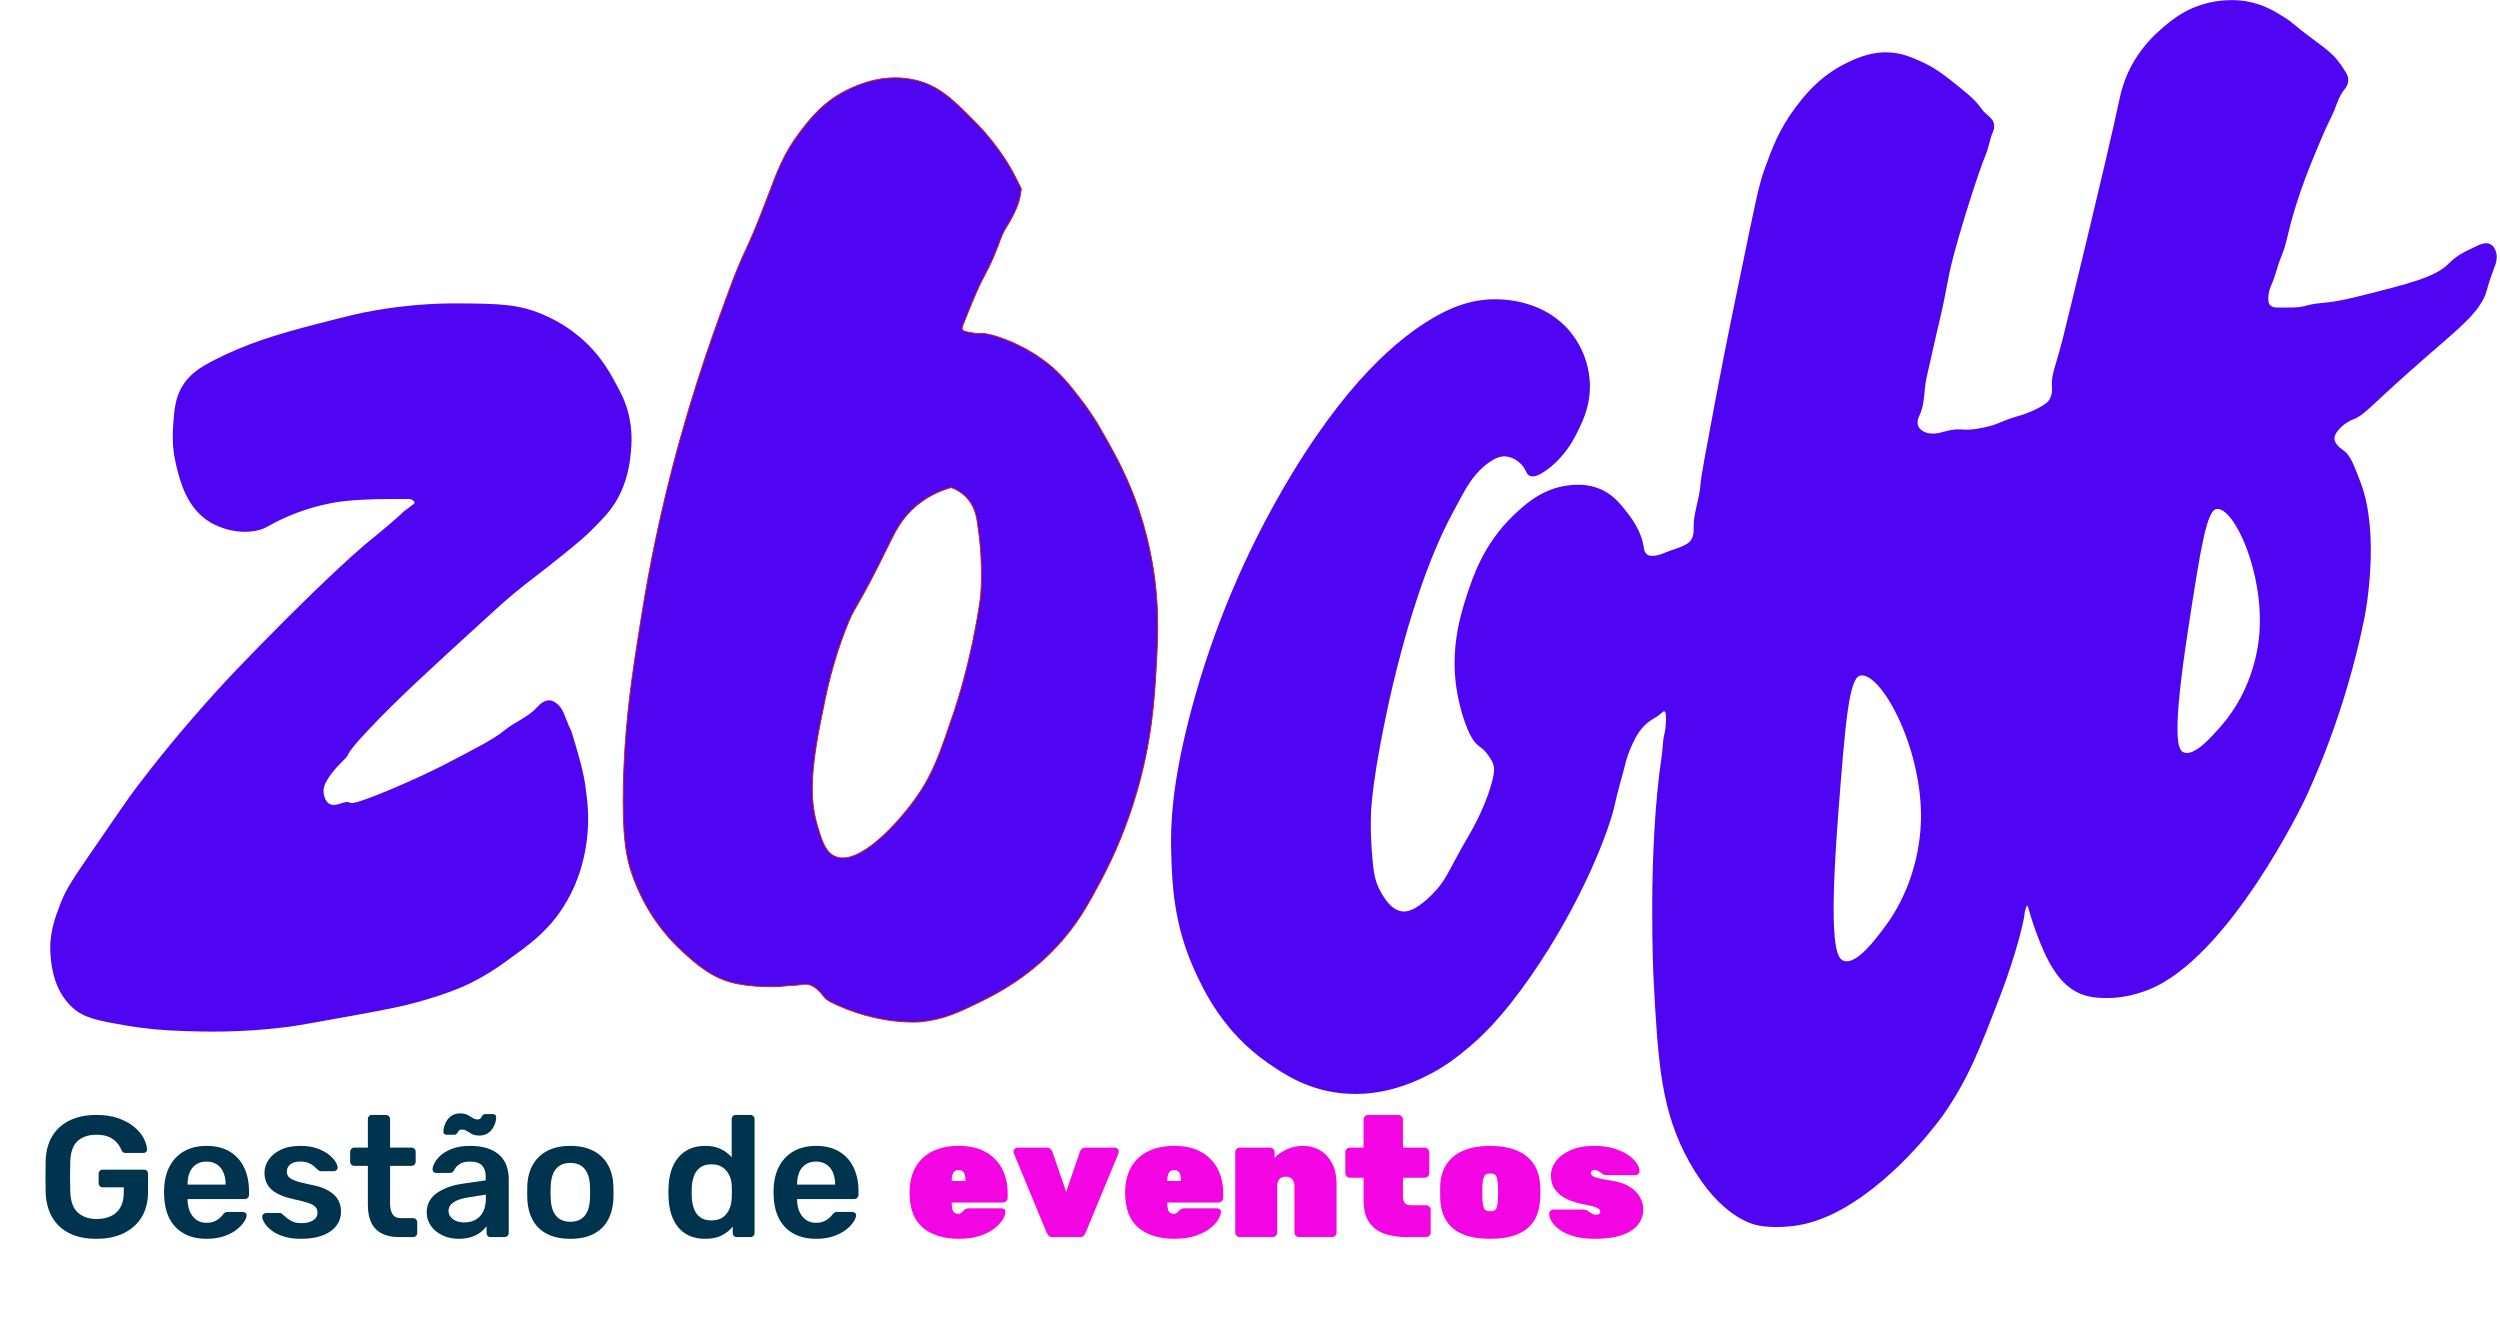 <svg xmlns="http://www.w3.org/2000/svg" xmlns:xlink="http://www.w3.org/1999/xlink" width="1302" zoomAndPan="magnify" viewBox="0 0 976.5 516" height="688" preserveAspectRatio="xMidYMid meet" version="1.0"><defs><g/><clipPath id="4ffcfc63a8"><path d="M 14 0 L 975.305 0 L 975.305 501 L 14 501 Z M 14 0 " clip-rule="nonzero"/></clipPath><clipPath id="1deeb2c304"><path d="M 5.59 118 L 233 118 L 233 403 L 5.59 403 Z M 5.59 118 " clip-rule="nonzero"/></clipPath><clipPath id="7de39ff79e"><path d="M 443 0 L 961.305 0 L 961.305 479.445 L 443 479.445 Z M 443 0 " clip-rule="nonzero"/></clipPath><clipPath id="62c1f0a0cf"><path d="M 0.109 420 L 630 420 L 630 500.629 L 0.109 500.629 Z M 0.109 420 " clip-rule="nonzero"/></clipPath><clipPath id="fc870916f7"><rect x="0" width="630" y="0" height="81"/></clipPath><clipPath id="d195330cf4"><rect x="0" width="962" y="0" height="501"/></clipPath></defs><g clip-path="url(#4ffcfc63a8)"><g transform="matrix(1, 0, 0, 1, 14, 0)"><g clip-path="url(#d195330cf4)"><g clip-path="url(#1deeb2c304)"><path fill="#5005f2" d="M 119.371 297.781 C 119.371 297.781 112.645 304.215 112.371 308.551 C 112.324 309.66 112.504 310.73 112.91 311.766 C 113.137 312.281 113.594 313.328 114.527 313.91 C 116.035 314.867 118.055 314.172 118.832 313.91 C 125.586 311.676 118.305 316.41 132.832 310.691 C 147.617 304.848 159.211 298.852 159.211 298.852 C 172.324 292.059 178.883 288.672 182.898 285.391 C 186.984 282.051 192.242 280.117 195.82 276.242 C 196.5 275.5 198.32 273.43 200.664 273.547 C 202.172 273.625 203.336 274.672 203.879 275.16 C 205.484 276.59 206.105 278.246 206.57 279.473 C 209.59 287.414 208.555 283.324 209.789 287.543 C 212.477 296.633 213.82 301.184 214.633 306.926 C 215.348 312.07 216.395 319.312 215.172 328.461 C 214.594 332.777 212.926 344.301 204.941 355.918 C 199.145 364.355 192.625 369.055 183.945 375.301 C 179.527 378.57 174.859 381.441 169.949 383.91 C 168.316 384.727 161.805 387.918 148.953 391.449 C 143.594 392.922 138.812 393.992 123.109 396.832 C 108.711 399.438 101.508 400.738 98.348 401.121 C 80.164 403.418 66.184 403.008 57.965 402.738 C 49.387 402.453 42.57 401.824 35.355 400.594 C 24.461 398.719 18.918 397.695 14.359 393.598 C 6.855 386.855 6.039 376.801 5.746 373.137 C 5.082 364.918 7.414 358.68 9.516 353.219 C 11.789 347.312 14.16 343.785 21.355 333.301 C 30.949 319.332 35.742 312.352 36.969 310.688 C 39.672 307.031 48.191 295.594 61.195 280.539 C 73.801 265.949 83.598 256.074 96.191 243.375 C 97.512 242.043 115.789 223.668 127.953 213.223 C 129.98 211.484 138.426 204.699 141.41 201.922 C 142.613 200.805 143.852 199.492 145.18 198.703 C 145.949 198.238 146.535 197.5 147.324 197.09 C 147.57 196.977 147.75 196.797 147.863 196.551 C 147.926 196.371 147.926 196.191 147.863 196.016 C 147.816 195.883 147.727 195.738 147.324 195.473 C 147.004 195.223 146.645 195.043 146.254 194.934 C 145.895 194.875 145.539 194.875 145.18 194.934 L 137.676 194.934 C 125.398 194.934 118.293 196.008 118.293 196.008 C 110.824 197.188 103.645 199.34 96.758 202.465 C 90.469 205.324 89.969 206.547 85.992 207.309 C 76.773 209.098 69.008 204.551 68.227 204.094 C 58.867 198.441 56.379 188.141 54.77 181.484 C 53.055 174.406 53.445 168.617 53.699 165.332 C 54.055 160.328 54.414 155.816 56.914 151.332 C 59.809 146.18 64.266 143.418 69.836 140.566 C 81.949 134.371 93.504 130.727 109.676 126.57 C 120.754 123.711 126.316 122.281 132.824 121.188 C 143.691 119.316 154.637 118.418 165.664 118.496 C 180.711 118.645 188.336 118.723 197.965 122.801 C 204.641 125.621 210.562 129.566 215.73 134.645 C 221.375 140.301 224.438 145.926 226.496 149.723 C 228.465 153.34 230.145 156.465 231.344 161.023 C 233.164 167.934 232.703 173.562 232.414 176.637 C 232.059 180.465 231.281 188.098 226.492 196.02 C 224.219 199.781 221.961 202.098 217.879 206.25 C 215.02 209.164 212.469 211.41 205.496 217.016 C 195.633 224.941 193.516 226.258 187.727 231.012 C 183.199 234.738 180.402 237.301 173.734 243.395 C 153.172 262.191 141.105 273.203 130.137 284.848 C 118.469 297.234 124.371 293 119.371 297.781 Z M 119.371 297.781 " fill-opacity="1" fill-rule="nonzero"/></g><path stroke-linecap="butt" transform="matrix(0.357, 0, 0, 0.357, 5.662, 0)" fill-opacity="1" fill="#5005f2" fill-rule="nonzero" stroke-linejoin="miter" d="M 1205.537 614.844 C 1201.996 594.874 1196.978 575.296 1190.475 556.091 C 1179.325 523.505 1166.47 500.19 1157.332 483.782 C 1148.795 468.468 1141.329 455.132 1128.704 438.583 C 1115.204 420.918 1103.825 406.052 1083.515 391.875 C 1057.51 373.718 1026.991 363.826 1017.219 364.755 C 1013.098 365.149 1009.95 364.515 1003.664 363.247 C 1000.658 362.645 998.243 361.968 997.663 360.252 C 996.975 358.295 999.926 352.305 999.161 354.25 C 999.161 354.25 1006.31 335.832 1012.715 321.108 C 1022.542 298.557 1023.428 301.235 1032.315 280.445 C 1040.677 260.813 1039.791 258.648 1045.858 248.799 C 1049.891 242.547 1053.411 236.021 1056.406 229.211 C 1058.418 224.861 1059.926 220.346 1060.932 215.657 C 1061.489 212.771 1062.44 206.661 1062.44 206.661 L 1054.898 191.587 C 1052.165 186.143 1038.053 159.996 1012.715 134.341 C 988.252 109.561 972.719 93.842 946.43 87.644 C 913.222 79.807 885.129 92.421 875.63 96.641 C 847.089 109.452 831.36 129.707 819.893 144.846 C 802.152 168.26 795.102 188.165 785.242 214.148 C 756.887 288.807 762.681 262.419 738.545 328.639 C 721.853 374.396 695.761 446.639 672.249 545.575 C 656.661 610.997 648.999 659.596 642.101 703.735 C 633.837 756.258 628.47 801.491 627.027 854.375 C 625.355 916.298 630.405 938.51 636.034 955.311 C 641.347 971.095 656.169 1008.785 691.771 1041.185 C 706.769 1054.837 723.449 1070.01 749.017 1075.836 C 766.638 1079.837 792.435 1080.328 803.256 1078.842 C 809.257 1078.022 815.379 1078.394 821.325 1077.333 C 824.331 1076.612 827.326 1076.612 830.332 1077.333 C 833.076 1078.186 835.546 1079.541 837.743 1081.389 C 840.673 1083.695 843.231 1086.362 845.395 1089.39 C 849.396 1094.714 854.818 1097.064 864.983 1101.447 C 912.795 1121.997 952.442 1117.997 952.442 1117.997 C 978.075 1115.395 995.204 1107 1018.727 1095.402 C 1034.73 1087.521 1068.846 1070.348 1101.595 1035.14 C 1124.124 1010.895 1135.721 989.142 1149.79 962.832 C 1165.366 933.438 1177.926 902.799 1187.458 870.935 C 1205.122 812.345 1208.03 765.539 1210.052 729.324 C 1211.921 695.996 1213.681 660.514 1205.537 614.844 Z M 1017.219 657.005 C 1007.807 721.279 991.968 769.004 988.602 778.995 C 973.287 824.435 965.603 847.138 946.408 873.908 C 927.049 900.908 884.878 947.627 859.037 937.188 C 848.172 932.804 844.149 919.895 839.449 904.045 C 832.245 879.756 830.365 852.188 842.455 791.041 C 845.996 773.114 849.352 756.171 854.085 738.157 C 858.37 721.859 863.53 705.845 869.574 690.115 C 881.566 658.667 879.281 674.112 917.78 595.202 C 924.328 581.767 931.586 566.584 947.906 553.019 C 959.088 543.837 971.637 537.311 985.574 533.431 C 991.925 535.661 997.456 539.18 1002.156 544.001 C 1011.163 553.325 1013.207 564.65 1014.213 571.11 C 1022.214 622.999 1017.219 657.005 1017.219 657.005 Z M 1017.219 657.005 " stroke="#d42300" stroke-width="1" stroke-opacity="1" stroke-miterlimit="10"/><path fill="#5005f2" d="M 773.48 243.945 C 772.551 244.027 772.352 241.961 769.715 238.562 C 767.078 235.16 765.219 234.629 765.41 233.18 C 765.621 231.566 767.938 231.652 771.332 228.867 C 774.613 226.176 775.309 223.742 776.176 224.023 C 777.344 224.41 776.758 229.074 776.176 233.715 C 775.52 238.934 774.902 243.816 773.48 243.945 Z M 773.48 243.945 " fill-opacity="1" fill-rule="nonzero"/><g clip-path="url(#7de39ff79e)"><path fill="#5005f2" d="M 960.832 98.047 C 960.656 97.566 960.094 96.051 958.688 95.355 C 956.965 94.512 955.004 95.355 953.844 95.895 C 948.418 98.418 945.711 99.68 942.535 102.895 C 937.234 108.254 927.172 110.781 907.004 115.812 C 892.945 119.324 893.559 117.504 886.012 119.582 C 883.867 120.168 881.18 120.152 875.777 120.121 C 874.949 120.121 873.402 120.086 872.562 119.051 C 872.41 118.863 871.848 118.113 872.027 115.832 C 872.137 114.336 872.496 112.902 873.098 111.527 C 874.727 108.094 875.402 104.27 876.867 100.762 C 879.617 94.176 879.066 92.184 882.789 80.301 C 885.68 71.086 888.609 63.98 890.328 59.848 C 892.559 54.484 894.289 50.305 896.789 45.309 C 898.477 41.938 899.262 38.016 901.629 35.082 C 902.059 34.551 903.223 33.184 903.246 31.312 C 903.262 29.992 902.711 28.98 902.172 28.094 C 899.566 23.75 897.328 21.633 897.328 21.633 C 894.434 18.898 892.285 17.422 889.254 15.176 C 881.625 9.527 881.93 9.043 877.949 6.562 C 875.414 4.984 872.328 3.062 868.258 1.715 C 859.074 -1.32 850.879 0.562 848.336 1.18 C 839.02 3.438 833.23 8.609 829.492 11.945 C 825.125 15.801 821.531 20.277 818.707 25.371 C 816.426 29.621 814.812 34.105 813.859 38.832 C 808.434 64.266 793.113 126.672 791.789 131.969 C 789.117 142.66 787.145 146.223 787.48 150.812 C 787.543 151.633 787.805 154.062 786.406 156.195 C 785.867 157.02 785 157.914 782.102 159.41 C 780.031 160.504 777.875 161.402 775.641 162.102 C 766.512 164.711 767.422 165.555 761.102 166.945 C 751.895 168.973 752.73 166.566 745.492 168.562 C 743.777 169.035 740.328 170.109 737.418 168.562 C 736.949 168.316 735.785 167.676 735.273 166.418 C 734.559 164.648 735.52 162.723 735.812 162.109 C 737.938 157.664 737.43 152.383 738.504 147.574 C 740.742 137.566 741.863 132.566 742.273 130.887 C 747.172 110.68 746.035 111.23 749.27 99.121 C 752.664 86.41 759.078 66.457 761.652 60.359 C 762.824 57.59 763.137 54.5 764.344 51.746 C 764.863 50.73 765.043 49.66 764.883 48.527 C 764.555 46.773 763.207 45.691 762.738 45.312 C 758.516 41.836 760.828 41.672 751.973 34.547 C 745.574 29.395 741.859 26.41 735.824 23.777 C 732.414 22.297 729.336 20.957 725.055 20.562 C 717.551 19.848 711.727 22.504 707.828 24.332 C 696.562 29.621 690.23 38.012 686.832 42.637 C 680.891 50.707 678.23 57.832 675.527 65.246 C 673.066 71.992 672.379 75.539 665.836 107.238 C 663.07 120.645 662.938 121.25 662.07 125.543 C 660.395 133.82 658.496 143.289 656.145 155.691 C 652.309 176.09 650.395 186.289 650.223 189.07 C 649.863 194.871 647.363 200.488 647.531 206.297 C 647.555 207.094 647.699 209.914 645.918 211.68 C 645.43 212.117 644.891 212.473 644.301 212.754 C 642.262 213.867 640.883 214.223 638.918 214.895 C 635.305 216.156 634.781 216.781 632.457 217.039 C 630.793 217.238 629.895 217.039 629.242 216.5 C 628.613 215.922 628.254 215.207 628.172 214.355 L 627.633 211.664 C 627.359 210.305 625.906 205.68 621.711 200.359 C 618.777 196.645 616.172 193.336 611.48 191.207 C 606.078 188.754 601.066 189.293 598.562 189.594 C 588.242 190.828 581.277 197.348 577.027 201.434 C 565.531 212.488 561.305 225.172 558.723 233.199 C 556.539 239.988 552.426 253.305 554.953 269.27 C 556.16 276.883 559.395 288.359 563.566 291.344 C 566.258 293.266 566.977 294.418 568.414 296.723 C 568.945 297.551 569.301 298.449 569.484 299.418 C 569.629 300.316 569.629 301.211 569.484 302.109 C 567.645 312.828 560.332 325.258 560.332 325.258 C 551.211 340.777 551.344 343.418 545.258 349.484 C 538.508 356.219 535.07 356.238 533.418 355.945 C 529.215 355.203 526.629 350.688 525.34 348.41 C 523.148 344.566 522.566 340.973 522.125 336.027 C 521.012 323.996 521.586 316.105 521.586 316.105 C 521.914 311.613 522.605 304.34 525.355 289.727 C 528.625 272.336 532.004 259.461 533.43 254.195 C 534.855 248.926 536.766 241.91 539.891 232.66 C 541.531 227.801 543.785 221.18 547.43 212.742 C 550.309 206.066 552.398 202.188 556.582 194.438 C 559.023 189.898 562.141 184.375 567.887 180.441 C 570.055 178.953 572.078 178.051 574.344 178.297 C 576.762 178.551 579.25 180.082 580.805 182.066 C 582.266 183.93 582.148 185.23 583.496 185.832 C 585.016 186.516 586.883 185.641 588.344 184.762 C 595.91 180.195 600.188 172.379 600.188 172.379 C 603.762 165.844 608.406 157.367 606.645 145.996 C 606.176 142.926 605.297 139.973 604.02 137.137 C 602.738 134.305 601.102 131.695 599.109 129.309 C 589.297 117.695 574.867 117.066 571.652 116.926 C 560.523 116.441 551.613 120.695 545.273 124.465 C 533.062 131.727 511.453 148.457 486.055 192.836 C 478 206.914 470.949 221.48 464.902 236.527 C 458.852 251.578 453.859 266.969 449.926 282.703 C 443.969 306.766 443.137 321.375 443.465 332.773 C 443.824 345.363 444.422 361.047 452.617 379.074 C 456.191 386.934 463.77 403.055 481.152 415.145 C 487.176 419.332 496.32 425.531 509.684 426.988 C 526.863 428.859 540.477 421.754 545.758 418.91 C 550.938 416.125 554.395 413.395 557.598 410.84 C 564.316 405.477 572.66 397.555 583.98 381.227 C 603.836 352.582 614.645 324.324 616.82 313.93 C 617.848 309.031 619.371 304.25 620.586 299.398 C 621.32 296.227 622.395 293.176 623.805 290.246 C 624.754 288.297 625.527 286.727 627.02 284.859 C 630.234 280.871 632.613 280.812 635.094 278.398 C 635.273 278.227 635.777 277.723 636.168 277.863 C 636.641 278.027 636.691 279.027 636.707 279.477 C 636.859 283.973 636.168 286.477 636.168 286.477 C 635.395 289.262 635.523 292.227 635.094 295.086 C 629.406 332.719 631.879 382.305 631.879 382.305 C 633.625 415.379 634.816 434.121 645.879 453.906 C 657.82 475.262 670.277 478.164 672.797 478.672 C 679.301 479.977 686.902 478.82 687.871 478.672 C 691.469 478.102 697.602 476.715 705.633 472.211 C 728.125 459.602 744.945 435.602 744.945 435.602 C 754.77 421.574 759.211 409.984 767.555 388.227 C 773.703 372.188 776.668 358.973 776.707 357.539 C 776.762 356.617 776.941 355.719 777.246 354.848 C 777.453 354.133 777.602 353.777 777.785 353.777 C 778.059 353.777 778.266 354.637 778.32 354.848 C 778.773 356.637 782.934 370.762 788.012 378.535 C 789.664 381.062 792.863 385.828 798.777 388.227 C 802.613 389.781 806.285 389.816 809.008 389.84 C 812.852 389.84 816.621 389.301 820.312 388.227 C 820.312 388.227 822.785 387.551 825.16 386.609 C 856.742 374.102 885.996 312.855 885.996 312.855 C 888.699 307.184 902.137 278.59 909.68 240.715 C 909.68 240.715 915.953 209.234 908.066 188.492 C 905.406 181.496 904.074 177.992 901.605 176.109 C 900.438 175.219 897.863 173.609 897.84 171.266 C 897.84 170.586 898.039 169.793 898.91 168.574 C 901.355 165.172 905.133 163.816 905.371 163.727 C 909.227 162.336 911.984 158.629 927.445 144.887 C 944.078 130.098 951.82 124.668 955.977 116.891 C 957.668 113.73 956.668 114.109 960.285 104.508 C 960.812 103.137 961.785 100.609 960.832 98.047 Z M 722.34 361.844 C 718.383 367.16 711.117 376.918 706.188 375.305 C 703.473 374.418 700.043 369.59 704.043 317.699 C 706.762 282.383 708.211 264.707 712.66 263.863 C 720.414 262.395 736.301 290.621 736.344 318.777 C 736.344 323.234 735.98 343.52 722.34 361.844 Z M 868.516 247.418 C 868.23 251.242 866.59 268.605 853.695 283.414 C 849.953 287.703 843.086 295.598 838.969 293.891 C 836.699 292.949 834.07 288.605 840.906 244.379 C 845.551 214.285 847.953 199.23 851.82 198.801 C 858.566 198.047 870.324 223.289 868.516 247.418 Z M 868.516 247.418 " fill-opacity="1" fill-rule="nonzero"/></g><g clip-path="url(#62c1f0a0cf)"><g transform="matrix(1, 0, 0, 1, 0, 420)"><g clip-path="url(#fc870916f7)"><g fill="#00334e" fill-opacity="1"><g transform="translate(0.135, 63.206)"><g><path d="M 23.516 0.672 C 19.398 0.672 15.895 -0.039 13 -1.469 C 10.113 -2.906 7.875 -4.977 6.281 -7.688 C 4.688 -10.406 3.828 -13.645 3.703 -17.406 C 3.648 -19.332 3.625 -21.406 3.625 -23.625 C 3.625 -25.844 3.648 -27.938 3.703 -29.906 C 3.828 -33.625 4.688 -36.801 6.281 -39.438 C 7.875 -42.082 10.133 -44.125 13.062 -45.562 C 16 -47 19.484 -47.719 23.516 -47.719 C 26.785 -47.719 29.648 -47.281 32.109 -46.406 C 34.578 -45.531 36.629 -44.41 38.266 -43.047 C 39.898 -41.68 41.133 -40.211 41.969 -38.641 C 42.801 -37.078 43.238 -35.625 43.281 -34.281 C 43.32 -33.875 43.207 -33.535 42.938 -33.266 C 42.676 -32.992 42.32 -32.859 41.875 -32.859 L 34.953 -32.859 C 34.504 -32.859 34.164 -32.945 33.938 -33.125 C 33.707 -33.312 33.504 -33.582 33.328 -33.938 C 32.973 -34.875 32.414 -35.801 31.656 -36.719 C 30.895 -37.645 29.863 -38.422 28.562 -39.047 C 27.258 -39.672 25.578 -39.984 23.516 -39.984 C 20.473 -39.984 18.039 -39.176 16.219 -37.562 C 14.406 -35.945 13.438 -33.281 13.312 -29.562 C 13.176 -25.664 13.176 -21.723 13.312 -17.734 C 13.438 -13.93 14.426 -11.203 16.281 -9.547 C 18.145 -7.891 20.602 -7.062 23.656 -7.062 C 25.664 -7.062 27.469 -7.414 29.062 -8.125 C 30.656 -8.844 31.91 -9.961 32.828 -11.484 C 33.742 -13.016 34.203 -14.969 34.203 -17.344 L 34.203 -19.422 L 26 -19.422 C 25.551 -19.422 25.172 -19.578 24.859 -19.891 C 24.547 -20.203 24.391 -20.609 24.391 -21.109 L 24.391 -24.656 C 24.391 -25.156 24.547 -25.562 24.859 -25.875 C 25.172 -26.188 25.551 -26.344 26 -26.344 L 42.062 -26.344 C 42.562 -26.344 42.957 -26.188 43.25 -25.875 C 43.539 -25.562 43.688 -25.156 43.688 -24.656 L 43.688 -17.609 C 43.688 -13.848 42.867 -10.598 41.234 -7.859 C 39.598 -5.129 37.266 -3.023 34.234 -1.547 C 31.211 -0.066 27.641 0.672 23.516 0.672 Z M 23.516 0.672 "/></g></g></g><g fill="#00334e" fill-opacity="1"><g transform="translate(47.171, 63.206)"><g><path d="M 19.484 0.672 C 14.516 0.672 10.57 -0.758 7.656 -3.625 C 4.75 -6.5 3.18 -10.578 2.953 -15.859 C 2.91 -16.305 2.891 -16.875 2.891 -17.562 C 2.891 -18.258 2.91 -18.812 2.953 -19.219 C 3.129 -22.625 3.898 -25.547 5.266 -27.984 C 6.641 -30.43 8.535 -32.316 10.953 -33.641 C 13.367 -34.961 16.211 -35.625 19.484 -35.625 C 23.117 -35.625 26.164 -34.867 28.625 -33.359 C 31.094 -31.859 32.953 -29.773 34.203 -27.109 C 35.461 -24.453 36.094 -21.375 36.094 -17.875 L 36.094 -16.469 C 36.094 -16.02 35.93 -15.641 35.609 -15.328 C 35.297 -15.016 34.895 -14.859 34.406 -14.859 L 12.094 -14.859 C 12.094 -14.859 12.094 -14.789 12.094 -14.656 C 12.094 -14.52 12.094 -14.406 12.094 -14.312 C 12.133 -12.75 12.438 -11.305 13 -9.984 C 13.562 -8.66 14.391 -7.594 15.484 -6.781 C 16.586 -5.977 17.898 -5.578 19.422 -5.578 C 20.672 -5.578 21.723 -5.766 22.578 -6.141 C 23.43 -6.523 24.125 -6.961 24.656 -7.453 C 25.195 -7.953 25.582 -8.359 25.812 -8.672 C 26.207 -9.203 26.531 -9.523 26.781 -9.641 C 27.031 -9.754 27.398 -9.812 27.891 -9.812 L 33.672 -9.812 C 34.117 -9.812 34.488 -9.676 34.781 -9.406 C 35.07 -9.133 35.191 -8.801 35.141 -8.406 C 35.098 -7.688 34.727 -6.812 34.031 -5.781 C 33.344 -4.75 32.348 -3.738 31.047 -2.75 C 29.742 -1.77 28.117 -0.953 26.172 -0.297 C 24.223 0.348 21.992 0.672 19.484 0.672 Z M 12.094 -20.5 L 26.953 -20.5 L 26.953 -20.703 C 26.953 -22.441 26.66 -23.973 26.078 -25.297 C 25.492 -26.617 24.641 -27.648 23.516 -28.391 C 22.398 -29.129 21.055 -29.5 19.484 -29.5 C 17.922 -29.5 16.578 -29.129 15.453 -28.391 C 14.336 -27.648 13.5 -26.617 12.938 -25.297 C 12.375 -23.973 12.094 -22.441 12.094 -20.703 Z M 12.094 -20.5 "/></g></g></g><g fill="#00334e" fill-opacity="1"><g transform="translate(85.941, 63.206)"><g><path d="M 17.672 0.672 C 14.984 0.672 12.688 0.359 10.781 -0.266 C 8.883 -0.891 7.328 -1.672 6.109 -2.609 C 4.898 -3.555 4.004 -4.5 3.422 -5.438 C 2.836 -6.383 2.523 -7.172 2.484 -7.797 C 2.441 -8.285 2.586 -8.676 2.922 -8.969 C 3.254 -9.258 3.625 -9.406 4.031 -9.406 L 9.344 -9.406 C 9.52 -9.406 9.676 -9.383 9.812 -9.344 C 9.945 -9.301 10.125 -9.164 10.344 -8.938 C 10.926 -8.445 11.539 -7.93 12.188 -7.391 C 12.844 -6.848 13.617 -6.383 14.516 -6 C 15.41 -5.625 16.531 -5.438 17.875 -5.438 C 19.625 -5.438 21.094 -5.785 22.281 -6.484 C 23.469 -7.18 24.062 -8.176 24.062 -9.469 C 24.062 -10.414 23.801 -11.18 23.281 -11.766 C 22.77 -12.348 21.816 -12.875 20.422 -13.344 C 19.035 -13.812 17.066 -14.316 14.516 -14.859 C 12.004 -15.43 9.922 -16.164 8.266 -17.062 C 6.609 -17.957 5.375 -19.078 4.562 -20.422 C 3.758 -21.773 3.359 -23.348 3.359 -25.141 C 3.359 -26.879 3.883 -28.547 4.938 -30.141 C 5.988 -31.734 7.555 -33.047 9.641 -34.078 C 11.723 -35.109 14.312 -35.625 17.406 -35.625 C 19.82 -35.625 21.926 -35.316 23.719 -34.703 C 25.508 -34.098 27 -33.348 28.188 -32.453 C 29.375 -31.555 30.281 -30.648 30.906 -29.734 C 31.539 -28.816 31.879 -28.023 31.922 -27.359 C 31.961 -26.859 31.828 -26.461 31.516 -26.172 C 31.203 -25.879 30.844 -25.734 30.438 -25.734 L 25.469 -25.734 C 25.25 -25.734 25.047 -25.773 24.859 -25.859 C 24.68 -25.953 24.504 -26.066 24.328 -26.203 C 23.836 -26.648 23.301 -27.129 22.719 -27.641 C 22.133 -28.16 21.426 -28.598 20.594 -28.953 C 19.77 -29.316 18.688 -29.5 17.344 -29.5 C 15.633 -29.5 14.332 -29.129 13.438 -28.391 C 12.539 -27.648 12.094 -26.723 12.094 -25.609 C 12.094 -24.848 12.305 -24.188 12.734 -23.625 C 13.16 -23.062 14.02 -22.531 15.312 -22.031 C 16.613 -21.539 18.586 -21.031 21.234 -20.5 C 24.234 -19.957 26.617 -19.16 28.391 -18.109 C 30.16 -17.055 31.414 -15.848 32.156 -14.484 C 32.895 -13.117 33.266 -11.609 33.266 -9.953 C 33.266 -7.93 32.672 -6.113 31.484 -4.5 C 30.297 -2.883 28.547 -1.617 26.234 -0.703 C 23.93 0.211 21.078 0.672 17.672 0.672 Z M 17.672 0.672 "/></g></g></g><g fill="#00334e" fill-opacity="1"><g transform="translate(121.689, 63.206)"><g><path d="M 20.234 0 C 17.547 0 15.281 -0.469 13.438 -1.406 C 11.602 -2.352 10.238 -3.754 9.344 -5.609 C 8.445 -7.473 8 -9.789 8 -12.562 L 8 -27.828 L 2.688 -27.828 C 2.238 -27.828 1.859 -27.984 1.547 -28.297 C 1.234 -28.609 1.078 -29.008 1.078 -29.5 L 1.078 -33.328 C 1.078 -33.773 1.234 -34.156 1.547 -34.469 C 1.859 -34.789 2.238 -34.953 2.688 -34.953 L 8 -34.953 L 8 -46.094 C 8 -46.539 8.145 -46.922 8.438 -47.234 C 8.727 -47.555 9.117 -47.719 9.609 -47.719 L 15.047 -47.719 C 15.492 -47.719 15.875 -47.555 16.188 -47.234 C 16.508 -46.922 16.672 -46.539 16.672 -46.094 L 16.672 -34.953 L 25.062 -34.953 C 25.508 -34.953 25.891 -34.789 26.203 -34.469 C 26.516 -34.156 26.672 -33.773 26.672 -33.328 L 26.672 -29.5 C 26.672 -29.008 26.516 -28.609 26.203 -28.297 C 25.891 -27.984 25.508 -27.828 25.062 -27.828 L 16.672 -27.828 L 16.672 -13.234 C 16.672 -11.398 16.992 -9.969 17.641 -8.938 C 18.285 -7.906 19.414 -7.391 21.031 -7.391 L 25.672 -7.391 C 26.117 -7.391 26.5 -7.234 26.812 -6.922 C 27.125 -6.609 27.281 -6.227 27.281 -5.781 L 27.281 -1.609 C 27.281 -1.16 27.125 -0.781 26.812 -0.469 C 26.5 -0.156 26.117 0 25.672 0 Z M 20.234 0 "/></g></g></g><g fill="#00334e" fill-opacity="1"><g transform="translate(150.515, 63.206)"><g><path d="M 14.578 0.672 C 12.254 0.672 10.148 0.211 8.266 -0.703 C 6.379 -1.617 4.891 -2.848 3.797 -4.391 C 2.703 -5.941 2.156 -7.68 2.156 -9.609 C 2.156 -12.742 3.43 -15.238 5.984 -17.094 C 8.535 -18.957 11.875 -20.203 16 -20.828 L 25.203 -22.172 L 25.203 -23.594 C 25.203 -25.469 24.727 -26.922 23.781 -27.953 C 22.844 -28.984 21.234 -29.5 18.953 -29.5 C 17.336 -29.5 16.023 -29.172 15.016 -28.516 C 14.004 -27.867 13.254 -27.008 12.766 -25.938 C 12.41 -25.352 11.895 -25.062 11.219 -25.062 L 5.906 -25.062 C 5.414 -25.062 5.047 -25.195 4.797 -25.469 C 4.555 -25.738 4.438 -26.098 4.438 -26.547 C 4.477 -27.266 4.781 -28.141 5.344 -29.172 C 5.906 -30.203 6.754 -31.195 7.891 -32.156 C 9.035 -33.113 10.523 -33.93 12.359 -34.609 C 14.203 -35.285 16.422 -35.625 19.016 -35.625 C 21.836 -35.625 24.223 -35.273 26.172 -34.578 C 28.117 -33.879 29.676 -32.945 30.844 -31.781 C 32.008 -30.625 32.859 -29.258 33.391 -27.688 C 33.93 -26.113 34.203 -24.457 34.203 -22.719 L 34.203 -1.609 C 34.203 -1.16 34.047 -0.781 33.734 -0.469 C 33.422 -0.156 33.039 0 32.594 0 L 27.156 0 C 26.656 0 26.258 -0.156 25.969 -0.469 C 25.676 -0.781 25.531 -1.16 25.531 -1.609 L 25.531 -4.234 C 24.945 -3.43 24.16 -2.645 23.172 -1.875 C 22.191 -1.113 20.992 -0.5 19.578 -0.031 C 18.172 0.438 16.504 0.672 14.578 0.672 Z M 16.875 -5.719 C 18.438 -5.719 19.852 -6.051 21.125 -6.719 C 22.406 -7.395 23.414 -8.438 24.156 -9.844 C 24.895 -11.258 25.266 -13.039 25.266 -15.188 L 25.266 -16.594 L 18.547 -15.531 C 15.898 -15.125 13.926 -14.473 12.625 -13.578 C 11.332 -12.68 10.688 -11.582 10.688 -10.281 C 10.688 -9.289 10.988 -8.445 11.594 -7.75 C 12.195 -7.062 12.969 -6.551 13.906 -6.219 C 14.852 -5.883 15.844 -5.719 16.875 -5.719 Z M 22.719 -39.656 C 21.551 -39.656 20.609 -39.844 19.891 -40.219 C 19.172 -40.602 18.508 -40.992 17.906 -41.391 C 17.301 -41.797 16.641 -42 15.922 -42 C 15.336 -42 14.922 -41.832 14.672 -41.5 C 14.43 -41.164 14.195 -40.828 13.969 -40.484 C 13.75 -40.148 13.395 -39.984 12.906 -39.984 L 9.812 -39.984 C 9.5 -39.984 9.227 -40.094 9 -40.312 C 8.781 -40.539 8.672 -40.812 8.672 -41.125 C 8.672 -41.801 8.789 -42.551 9.031 -43.375 C 9.281 -44.207 9.672 -45.004 10.203 -45.766 C 10.742 -46.523 11.426 -47.141 12.25 -47.609 C 13.082 -48.078 14.062 -48.312 15.188 -48.312 C 16.395 -48.312 17.359 -48.117 18.078 -47.734 C 18.797 -47.359 19.457 -46.969 20.062 -46.562 C 20.664 -46.164 21.328 -45.969 22.047 -45.969 C 22.617 -45.969 23.031 -46.145 23.281 -46.5 C 23.531 -46.863 23.766 -47.211 23.984 -47.547 C 24.211 -47.879 24.57 -48.047 25.062 -48.047 L 28.156 -48.047 C 28.508 -48.047 28.785 -47.922 28.984 -47.672 C 29.191 -47.43 29.297 -47.156 29.297 -46.844 C 29.297 -46.164 29.172 -45.41 28.922 -44.578 C 28.68 -43.754 28.289 -42.961 27.75 -42.203 C 27.219 -41.441 26.535 -40.828 25.703 -40.359 C 24.867 -39.891 23.875 -39.656 22.719 -39.656 Z M 22.719 -39.656 "/></g></g></g><g fill="#00334e" fill-opacity="1"><g transform="translate(188.883, 63.206)"><g><path d="M 19.891 0.672 C 16.305 0.672 13.289 0.047 10.844 -1.203 C 8.406 -2.461 6.547 -4.234 5.266 -6.516 C 3.992 -8.805 3.27 -11.473 3.094 -14.516 C 3.051 -15.316 3.031 -16.301 3.031 -17.469 C 3.031 -18.633 3.051 -19.625 3.094 -20.438 C 3.27 -23.52 4.02 -26.191 5.344 -28.453 C 6.664 -30.723 8.547 -32.484 10.984 -33.734 C 13.43 -34.992 16.398 -35.625 19.891 -35.625 C 23.391 -35.625 26.359 -34.992 28.797 -33.734 C 31.234 -32.484 33.113 -30.723 34.438 -28.453 C 35.758 -26.191 36.508 -23.52 36.688 -20.438 C 36.738 -19.625 36.766 -18.633 36.766 -17.469 C 36.766 -16.301 36.738 -15.316 36.688 -14.516 C 36.508 -11.473 35.781 -8.805 34.5 -6.516 C 33.227 -4.234 31.367 -2.461 28.922 -1.203 C 26.484 0.047 23.473 0.672 19.891 0.672 Z M 19.891 -5.984 C 22.266 -5.984 24.102 -6.734 25.406 -8.234 C 26.707 -9.734 27.422 -11.941 27.547 -14.859 C 27.598 -15.523 27.625 -16.395 27.625 -17.469 C 27.625 -18.539 27.598 -19.414 27.547 -20.094 C 27.422 -23.008 26.707 -25.219 25.406 -26.719 C 24.102 -28.219 22.266 -28.969 19.891 -28.969 C 17.516 -28.969 15.676 -28.219 14.375 -26.719 C 13.082 -25.219 12.367 -23.008 12.234 -20.094 C 12.18 -19.414 12.156 -18.539 12.156 -17.469 C 12.156 -16.395 12.18 -15.523 12.234 -14.859 C 12.367 -11.941 13.082 -9.734 14.375 -8.234 C 15.676 -6.734 17.516 -5.984 19.891 -5.984 Z M 19.891 -5.984 "/></g></g></g><g fill="#00334e" fill-opacity="1"><g transform="translate(228.661, 63.206)"><g/></g></g><g fill="#00334e" fill-opacity="1"><g transform="translate(244.049, 63.206)"><g><path d="M 17.406 0.672 C 15.07 0.672 13.02 0.281 11.25 -0.5 C 9.488 -1.289 8.023 -2.398 6.859 -3.828 C 5.691 -5.266 4.789 -6.957 4.156 -8.906 C 3.531 -10.852 3.176 -12.992 3.094 -15.328 C 3.051 -16.129 3.031 -16.852 3.031 -17.5 C 3.031 -18.156 3.051 -18.883 3.094 -19.688 C 3.176 -21.926 3.52 -24.008 4.125 -25.938 C 4.738 -27.863 5.641 -29.555 6.828 -31.016 C 8.016 -32.473 9.488 -33.602 11.25 -34.406 C 13.02 -35.219 15.07 -35.625 17.406 -35.625 C 19.82 -35.625 21.867 -35.207 23.547 -34.375 C 25.234 -33.539 26.633 -32.477 27.75 -31.188 L 27.75 -46.094 C 27.75 -46.539 27.895 -46.922 28.188 -47.234 C 28.477 -47.555 28.875 -47.719 29.375 -47.719 L 35.078 -47.719 C 35.523 -47.719 35.906 -47.555 36.219 -47.234 C 36.531 -46.922 36.688 -46.539 36.688 -46.094 L 36.688 -1.609 C 36.688 -1.16 36.531 -0.781 36.219 -0.469 C 35.906 -0.156 35.523 0 35.078 0 L 29.766 0 C 29.273 0 28.883 -0.156 28.594 -0.469 C 28.301 -0.781 28.156 -1.16 28.156 -1.609 L 28.156 -4.094 C 27.039 -2.707 25.617 -1.566 23.891 -0.672 C 22.16 0.223 20 0.672 17.406 0.672 Z M 19.891 -6.516 C 21.773 -6.516 23.273 -6.941 24.391 -7.797 C 25.516 -8.648 26.344 -9.734 26.875 -11.047 C 27.414 -12.367 27.707 -13.727 27.75 -15.125 C 27.801 -15.926 27.828 -16.785 27.828 -17.703 C 27.828 -18.617 27.801 -19.484 27.75 -20.297 C 27.707 -21.641 27.395 -22.926 26.812 -24.156 C 26.227 -25.383 25.375 -26.398 24.25 -27.203 C 23.133 -28.016 21.68 -28.422 19.891 -28.422 C 18.004 -28.422 16.516 -28.004 15.422 -27.172 C 14.328 -26.348 13.531 -25.266 13.031 -23.922 C 12.539 -22.578 12.25 -21.098 12.156 -19.484 C 12.113 -18.141 12.113 -16.797 12.156 -15.453 C 12.25 -13.836 12.539 -12.359 13.031 -11.016 C 13.531 -9.672 14.328 -8.582 15.422 -7.75 C 16.516 -6.926 18.004 -6.516 19.891 -6.516 Z M 19.891 -6.516 "/></g></g></g><g fill="#00334e" fill-opacity="1"><g transform="translate(285.239, 63.206)"><g><path d="M 19.484 0.672 C 14.516 0.672 10.57 -0.758 7.656 -3.625 C 4.75 -6.5 3.18 -10.578 2.953 -15.859 C 2.91 -16.305 2.891 -16.875 2.891 -17.562 C 2.891 -18.258 2.91 -18.812 2.953 -19.219 C 3.129 -22.625 3.898 -25.547 5.266 -27.984 C 6.641 -30.43 8.535 -32.316 10.953 -33.641 C 13.367 -34.961 16.211 -35.625 19.484 -35.625 C 23.117 -35.625 26.164 -34.867 28.625 -33.359 C 31.094 -31.859 32.953 -29.773 34.203 -27.109 C 35.461 -24.453 36.094 -21.375 36.094 -17.875 L 36.094 -16.469 C 36.094 -16.02 35.93 -15.641 35.609 -15.328 C 35.297 -15.016 34.895 -14.859 34.406 -14.859 L 12.094 -14.859 C 12.094 -14.859 12.094 -14.789 12.094 -14.656 C 12.094 -14.52 12.094 -14.406 12.094 -14.312 C 12.133 -12.75 12.438 -11.305 13 -9.984 C 13.562 -8.66 14.391 -7.594 15.484 -6.781 C 16.586 -5.977 17.898 -5.578 19.422 -5.578 C 20.672 -5.578 21.723 -5.766 22.578 -6.141 C 23.43 -6.523 24.125 -6.961 24.656 -7.453 C 25.195 -7.953 25.582 -8.359 25.812 -8.672 C 26.207 -9.203 26.531 -9.523 26.781 -9.641 C 27.031 -9.754 27.398 -9.812 27.891 -9.812 L 33.672 -9.812 C 34.117 -9.812 34.488 -9.676 34.781 -9.406 C 35.07 -9.133 35.191 -8.801 35.141 -8.406 C 35.098 -7.688 34.727 -6.812 34.031 -5.781 C 33.344 -4.75 32.348 -3.738 31.047 -2.75 C 29.742 -1.77 28.117 -0.953 26.172 -0.297 C 24.223 0.348 21.992 0.672 19.484 0.672 Z M 12.094 -20.5 L 26.953 -20.5 L 26.953 -20.703 C 26.953 -22.441 26.66 -23.973 26.078 -25.297 C 25.492 -26.617 24.641 -27.648 23.516 -28.391 C 22.398 -29.129 21.055 -29.5 19.484 -29.5 C 17.922 -29.5 16.578 -29.129 15.453 -28.391 C 14.336 -27.648 13.5 -26.617 12.938 -25.297 C 12.375 -23.973 12.094 -22.441 12.094 -20.703 Z M 12.094 -20.5 "/></g></g></g><g fill="#e0f7fa" fill-opacity="1"><g transform="translate(324.011, 63.206)"><g/></g></g><g fill="#f205e2" fill-opacity="1"><g transform="translate(339.403, 63.206)"><g><path d="M 21.109 0.672 C 15.234 0.672 10.555 -0.77 7.078 -3.656 C 3.609 -6.551 1.875 -11.133 1.875 -17.406 C 1.875 -17.5 1.875 -17.586 1.875 -17.672 C 1.875 -17.766 1.875 -17.832 1.875 -17.875 C 1.969 -21.727 2.805 -24.973 4.391 -27.609 C 5.984 -30.254 8.203 -32.25 11.047 -33.594 C 13.898 -34.945 17.227 -35.625 21.031 -35.625 C 25.426 -35.625 29.035 -34.781 31.859 -33.094 C 34.68 -31.414 36.773 -29.195 38.141 -26.438 C 39.504 -23.688 40.188 -20.656 40.188 -17.344 L 40.188 -15.328 C 40.188 -14.828 40.004 -14.395 39.641 -14.031 C 39.285 -13.676 38.863 -13.5 38.375 -13.5 L 18.344 -13.5 C 18.344 -13.457 18.344 -13.414 18.344 -13.375 C 18.344 -13.332 18.344 -13.266 18.344 -13.172 C 18.344 -12.273 18.422 -11.523 18.578 -10.922 C 18.734 -10.316 19.016 -9.859 19.422 -9.547 C 19.828 -9.234 20.344 -9.078 20.969 -9.078 C 21.238 -9.078 21.473 -9.117 21.672 -9.203 C 21.867 -9.297 22.066 -9.441 22.266 -9.641 C 22.473 -9.848 22.691 -10.062 22.922 -10.281 C 23.316 -10.688 23.648 -10.941 23.922 -11.047 C 24.191 -11.16 24.598 -11.219 25.141 -11.219 L 37.828 -11.219 C 38.273 -11.219 38.645 -11.082 38.938 -10.812 C 39.227 -10.551 39.352 -10.195 39.312 -9.75 C 39.27 -8.895 38.879 -7.875 38.141 -6.688 C 37.398 -5.5 36.289 -4.344 34.812 -3.219 C 33.332 -2.102 31.445 -1.176 29.156 -0.438 C 26.875 0.301 24.191 0.672 21.109 0.672 Z M 18.344 -21.906 L 23.719 -21.906 L 23.719 -21.969 C 23.719 -22.957 23.617 -23.766 23.422 -24.391 C 23.223 -25.016 22.922 -25.473 22.516 -25.766 C 22.109 -26.055 21.613 -26.203 21.031 -26.203 C 20.445 -26.203 19.953 -26.055 19.547 -25.766 C 19.148 -25.473 18.848 -25.016 18.641 -24.391 C 18.441 -23.766 18.344 -22.957 18.344 -21.969 Z M 18.344 -21.906 "/></g></g></g><g fill="#f205e2" fill-opacity="1"><g transform="translate(381.265, 63.206)"><g><path d="M 15.797 0 C 15.117 0 14.633 -0.176 14.344 -0.531 C 14.051 -0.895 13.797 -1.281 13.578 -1.688 L 0.672 -32.859 C 0.629 -32.992 0.609 -33.148 0.609 -33.328 C 0.609 -33.773 0.766 -34.156 1.078 -34.469 C 1.391 -34.789 1.77 -34.953 2.219 -34.953 L 13.578 -34.953 C 14.242 -34.953 14.742 -34.77 15.078 -34.406 C 15.422 -34.051 15.66 -33.691 15.797 -33.328 L 21.172 -17.672 L 26.547 -33.328 C 26.68 -33.691 26.914 -34.051 27.25 -34.406 C 27.582 -34.77 28.086 -34.953 28.766 -34.953 L 40.125 -34.953 C 40.57 -34.953 40.953 -34.789 41.266 -34.469 C 41.578 -34.156 41.734 -33.773 41.734 -33.328 C 41.734 -33.148 41.711 -32.992 41.672 -32.859 L 28.766 -1.688 C 28.586 -1.281 28.336 -0.895 28.016 -0.531 C 27.703 -0.176 27.211 0 26.547 0 Z M 15.797 0 "/></g></g></g><g fill="#f205e2" fill-opacity="1"><g transform="translate(423.597, 63.206)"><g><path d="M 21.109 0.672 C 15.234 0.672 10.555 -0.77 7.078 -3.656 C 3.609 -6.551 1.875 -11.133 1.875 -17.406 C 1.875 -17.5 1.875 -17.586 1.875 -17.672 C 1.875 -17.766 1.875 -17.832 1.875 -17.875 C 1.969 -21.727 2.805 -24.973 4.391 -27.609 C 5.984 -30.254 8.203 -32.25 11.047 -33.594 C 13.898 -34.945 17.227 -35.625 21.031 -35.625 C 25.426 -35.625 29.035 -34.781 31.859 -33.094 C 34.68 -31.414 36.773 -29.195 38.141 -26.438 C 39.504 -23.688 40.188 -20.656 40.188 -17.344 L 40.188 -15.328 C 40.188 -14.828 40.004 -14.395 39.641 -14.031 C 39.285 -13.676 38.863 -13.5 38.375 -13.5 L 18.344 -13.5 C 18.344 -13.457 18.344 -13.414 18.344 -13.375 C 18.344 -13.332 18.344 -13.266 18.344 -13.172 C 18.344 -12.273 18.422 -11.523 18.578 -10.922 C 18.734 -10.316 19.016 -9.859 19.422 -9.547 C 19.828 -9.234 20.344 -9.078 20.969 -9.078 C 21.238 -9.078 21.473 -9.117 21.672 -9.203 C 21.867 -9.297 22.066 -9.441 22.266 -9.641 C 22.473 -9.848 22.691 -10.062 22.922 -10.281 C 23.316 -10.688 23.648 -10.941 23.922 -11.047 C 24.191 -11.16 24.598 -11.219 25.141 -11.219 L 37.828 -11.219 C 38.273 -11.219 38.645 -11.082 38.938 -10.812 C 39.227 -10.551 39.352 -10.195 39.312 -9.75 C 39.27 -8.895 38.879 -7.875 38.141 -6.688 C 37.398 -5.5 36.289 -4.344 34.812 -3.219 C 33.332 -2.102 31.445 -1.176 29.156 -0.438 C 26.875 0.301 24.191 0.672 21.109 0.672 Z M 18.344 -21.906 L 23.719 -21.906 L 23.719 -21.969 C 23.719 -22.957 23.617 -23.766 23.422 -24.391 C 23.223 -25.016 22.922 -25.473 22.516 -25.766 C 22.109 -26.055 21.613 -26.203 21.031 -26.203 C 20.445 -26.203 19.953 -26.055 19.547 -25.766 C 19.148 -25.473 18.848 -25.016 18.641 -24.391 C 18.441 -23.766 18.344 -22.957 18.344 -21.969 Z M 18.344 -21.906 "/></g></g></g><g fill="#f205e2" fill-opacity="1"><g transform="translate(465.459, 63.206)"><g><path d="M 4.844 0 C 4.344 0 3.914 -0.176 3.562 -0.531 C 3.207 -0.895 3.031 -1.32 3.031 -1.812 L 3.031 -33.125 C 3.031 -33.625 3.207 -34.051 3.562 -34.406 C 3.914 -34.77 4.344 -34.953 4.844 -34.953 L 16.594 -34.953 C 17.094 -34.953 17.52 -34.77 17.875 -34.406 C 18.227 -34.051 18.406 -33.625 18.406 -33.125 L 18.406 -30.906 C 19.531 -32.207 21.078 -33.316 23.047 -34.234 C 25.016 -35.16 27.188 -35.625 29.562 -35.625 C 31.852 -35.625 33.984 -35.082 35.953 -34 C 37.922 -32.926 39.52 -31.27 40.75 -29.031 C 41.988 -26.789 42.609 -23.898 42.609 -20.359 L 42.609 -1.812 C 42.609 -1.32 42.426 -0.895 42.062 -0.531 C 41.707 -0.176 41.285 0 40.797 0 L 27.953 0 C 27.461 0 27.035 -0.176 26.672 -0.531 C 26.316 -0.895 26.141 -1.32 26.141 -1.812 L 26.141 -19.891 C 26.141 -21.098 25.848 -22.016 25.266 -22.641 C 24.68 -23.273 23.852 -23.594 22.781 -23.594 C 21.707 -23.594 20.879 -23.273 20.297 -22.641 C 19.711 -22.016 19.422 -21.098 19.422 -19.891 L 19.422 -1.812 C 19.422 -1.32 19.238 -0.895 18.875 -0.531 C 18.52 -0.176 18.098 0 17.609 0 Z M 4.844 0 "/></g></g></g><g fill="#f205e2" fill-opacity="1"><g transform="translate(510.748, 63.206)"><g><path d="M 24.656 0 C 21.438 0 18.562 -0.438 16.031 -1.312 C 13.5 -2.188 11.504 -3.676 10.047 -5.781 C 8.586 -7.883 7.859 -10.773 7.859 -14.453 L 7.859 -23.188 L 2.547 -23.188 C 2.055 -23.188 1.629 -23.363 1.266 -23.719 C 0.91 -24.082 0.734 -24.508 0.734 -25 L 0.734 -33.125 C 0.734 -33.625 0.91 -34.051 1.266 -34.406 C 1.629 -34.77 2.055 -34.953 2.547 -34.953 L 7.859 -34.953 L 7.859 -45.906 C 7.859 -46.395 8.035 -46.816 8.391 -47.172 C 8.754 -47.535 9.18 -47.719 9.672 -47.719 L 21.438 -47.719 C 21.926 -47.719 22.348 -47.535 22.703 -47.172 C 23.066 -46.816 23.25 -46.395 23.25 -45.906 L 23.25 -34.953 L 31.719 -34.953 C 32.207 -34.953 32.629 -34.77 32.984 -34.406 C 33.348 -34.051 33.531 -33.625 33.531 -33.125 L 33.531 -25 C 33.531 -24.508 33.348 -24.082 32.984 -23.719 C 32.629 -23.363 32.207 -23.188 31.719 -23.188 L 23.25 -23.188 L 23.25 -15.797 C 23.25 -14.766 23.484 -13.945 23.953 -13.344 C 24.422 -12.738 25.148 -12.438 26.141 -12.438 L 32.25 -12.438 C 32.75 -12.438 33.176 -12.254 33.531 -11.891 C 33.895 -11.535 34.078 -11.113 34.078 -10.625 L 34.078 -1.812 C 34.078 -1.32 33.895 -0.895 33.531 -0.531 C 33.176 -0.176 32.75 0 32.25 0 Z M 24.656 0 "/></g></g></g><g fill="#f205e2" fill-opacity="1"><g transform="translate(546.495, 63.206)"><g><path d="M 21.578 0.672 C 17.453 0.672 13.977 0.113 11.156 -1 C 8.332 -2.125 6.172 -3.805 4.672 -6.047 C 3.172 -8.285 2.305 -11.039 2.078 -14.312 C 2.035 -15.344 2.016 -16.406 2.016 -17.5 C 2.016 -18.602 2.035 -19.645 2.078 -20.625 C 2.305 -23.945 3.227 -26.711 4.844 -28.922 C 6.457 -31.141 8.672 -32.812 11.484 -33.938 C 14.305 -35.062 17.672 -35.625 21.578 -35.625 C 25.473 -35.625 28.832 -35.062 31.656 -33.938 C 34.477 -32.812 36.691 -31.141 38.297 -28.922 C 39.91 -26.711 40.832 -23.945 41.062 -20.625 C 41.156 -19.645 41.203 -18.602 41.203 -17.5 C 41.203 -16.406 41.156 -15.344 41.062 -14.312 C 40.832 -11.039 39.969 -8.285 38.469 -6.047 C 36.969 -3.805 34.805 -2.125 31.984 -1 C 29.16 0.113 25.691 0.672 21.578 0.672 Z M 21.578 -10.078 C 22.867 -10.078 23.672 -10.445 23.984 -11.188 C 24.305 -11.926 24.508 -13.082 24.594 -14.656 C 24.633 -15.32 24.656 -16.258 24.656 -17.469 C 24.656 -18.676 24.633 -19.617 24.594 -20.297 C 24.508 -21.773 24.305 -22.906 23.984 -23.688 C 23.672 -24.469 22.867 -24.859 21.578 -24.859 C 20.316 -24.859 19.52 -24.469 19.188 -23.688 C 18.852 -22.906 18.641 -21.773 18.547 -20.297 C 18.504 -19.617 18.484 -18.676 18.484 -17.469 C 18.484 -16.258 18.504 -15.32 18.547 -14.656 C 18.641 -13.082 18.852 -11.926 19.188 -11.188 C 19.52 -10.445 20.316 -10.078 21.578 -10.078 Z M 21.578 -10.078 "/></g></g></g><g fill="#f205e2" fill-opacity="1"><g transform="translate(589.633, 63.206)"><g><path d="M 19.422 0.672 C 16.191 0.672 13.445 0.348 11.188 -0.297 C 8.926 -0.953 7.086 -1.781 5.672 -2.781 C 4.266 -3.789 3.223 -4.844 2.547 -5.938 C 1.879 -7.039 1.523 -8.039 1.484 -8.938 C 1.43 -9.426 1.57 -9.848 1.906 -10.203 C 2.25 -10.566 2.645 -10.75 3.094 -10.75 L 14.781 -10.75 C 14.832 -10.75 14.879 -10.75 14.922 -10.75 C 14.961 -10.75 15.004 -10.75 15.047 -10.75 C 15.629 -10.707 16.156 -10.516 16.625 -10.172 C 17.102 -9.836 17.598 -9.516 18.109 -9.203 C 18.629 -8.891 19.223 -8.734 19.891 -8.734 C 20.254 -8.734 20.602 -8.82 20.938 -9 C 21.27 -9.188 21.438 -9.438 21.438 -9.75 C 21.438 -10.145 21.312 -10.5 21.062 -10.812 C 20.82 -11.133 20.219 -11.461 19.25 -11.797 C 18.289 -12.129 16.691 -12.5 14.453 -12.906 C 12.391 -13.301 10.414 -13.926 8.531 -14.781 C 6.656 -15.633 5.125 -16.82 3.938 -18.344 C 2.75 -19.863 2.156 -21.789 2.156 -24.125 C 2.156 -26.051 2.801 -27.883 4.094 -29.625 C 5.395 -31.375 7.312 -32.812 9.844 -33.938 C 12.375 -35.062 15.477 -35.625 19.156 -35.625 C 21.926 -35.625 24.383 -35.305 26.531 -34.672 C 28.688 -34.047 30.516 -33.238 32.016 -32.25 C 33.523 -31.27 34.68 -30.219 35.484 -29.094 C 36.285 -27.977 36.711 -26.945 36.766 -26 C 36.805 -25.508 36.672 -25.082 36.359 -24.719 C 36.047 -24.363 35.688 -24.188 35.281 -24.188 L 24.656 -24.188 C 24.57 -24.188 24.461 -24.188 24.328 -24.188 C 24.191 -24.188 24.078 -24.188 23.984 -24.188 C 23.359 -24.188 22.801 -24.352 22.312 -24.688 C 21.82 -25.031 21.328 -25.367 20.828 -25.703 C 20.336 -26.035 19.754 -26.203 19.078 -26.203 C 18.766 -26.203 18.461 -26.102 18.172 -25.906 C 17.879 -25.707 17.734 -25.453 17.734 -25.141 C 17.734 -24.773 17.867 -24.426 18.141 -24.094 C 18.41 -23.758 19.062 -23.445 20.094 -23.156 C 21.125 -22.863 22.805 -22.535 25.141 -22.172 C 28.359 -21.723 30.93 -20.895 32.859 -19.688 C 34.785 -18.477 36.16 -17.086 36.984 -15.516 C 37.816 -13.953 38.234 -12.41 38.234 -10.891 C 38.234 -8.516 37.504 -6.453 36.047 -4.703 C 34.598 -2.953 32.473 -1.617 29.672 -0.703 C 26.867 0.211 23.453 0.672 19.422 0.672 Z M 19.422 0.672 "/></g></g></g></g></g></g></g></g></g></svg>